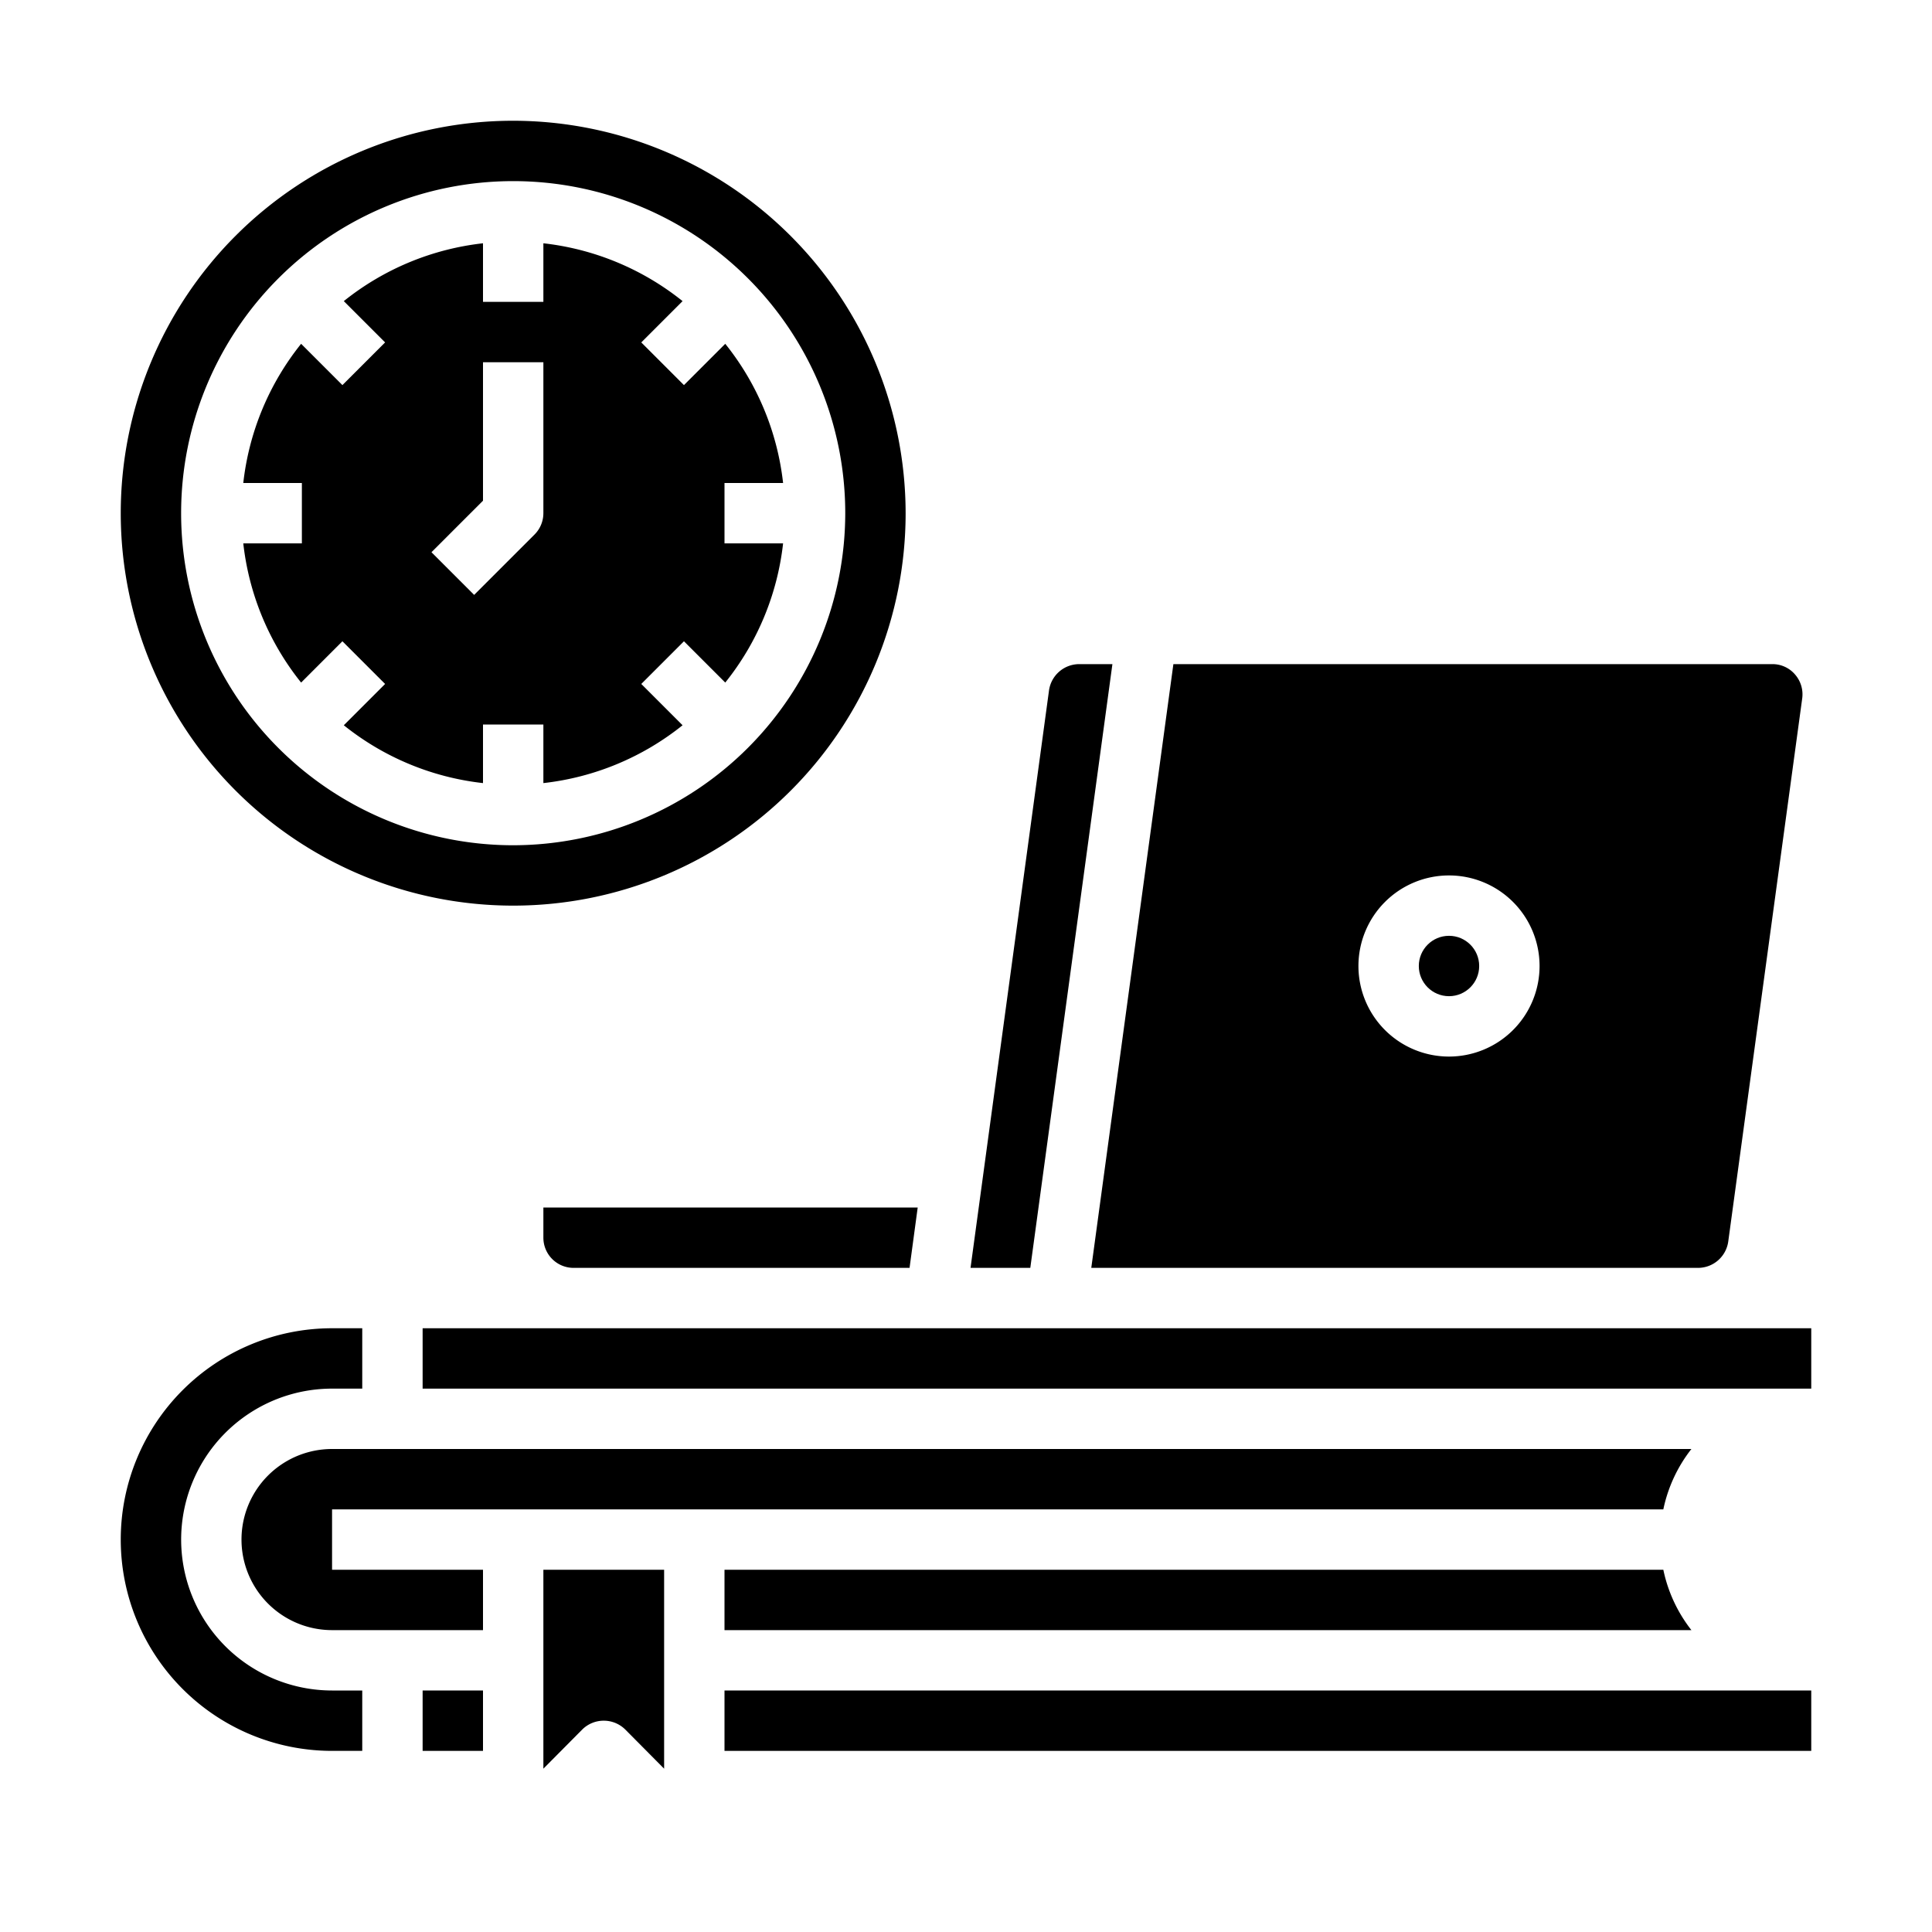 <svg xmlns="http://www.w3.org/2000/svg" viewBox="0 0 64 64" x="0px" y="0px"><g data-name="Working-Book-Laptop-Time Management-Clock"><path d="M24,16h1.941a8.956,8.956,0,0,0-1.916-4.611l-1.368,1.368-1.414-1.414,1.368-1.368A8.956,8.956,0,0,0,18,8.059V10H16V8.059a8.956,8.956,0,0,0-4.611,1.916l1.368,1.368-1.414,1.414L9.975,11.389A8.956,8.956,0,0,0,8.059,16H10v2H8.059a8.956,8.956,0,0,0,1.916,4.611l1.368-1.368,1.414,1.414-1.368,1.368A8.956,8.956,0,0,0,16,25.941V24h2v1.941a8.956,8.956,0,0,0,4.611-1.916l-1.368-1.368,1.414-1.414,1.368,1.368A8.956,8.956,0,0,0,25.941,18H24Zm-6,1a1,1,0,0,1-.293.707l-2,2-1.414-1.414L16,16.586V12h2Z"></path><path d="M17,4A13,13,0,1,0,30,17,13.015,13.015,0,0,0,17,4Zm0,24A11,11,0,1,1,28,17,11.013,11.013,0,0,1,17,28Z"></path><path d="M30.13,42l.27-2H18v1a1,1,0,0,0,1,1Z"></path><rect x="14" y="44" width="46" height="2"></rect><path d="M7.47,54.54A5,5,0,0,1,11,46h1V44H11a7,7,0,0,0,0,14h1V56H11A5.005,5.005,0,0,1,7.47,54.54Z"></path><rect x="14" y="56" width="2" height="2"></rect><path d="M19.29,57.29a1.014,1.014,0,0,1,1.42,0L22,58.59V52H18v6.59Z"></path><path d="M56.03,48H11a3,3,0,1,0,0,6h5V52H11V50H55.1A4.84,4.84,0,0,1,56.03,48Z"></path><path d="M56.25,42a1.012,1.012,0,0,0,1-.87L59.7,23.14a1,1,0,0,0-.24-.8.981.981,0,0,0-.75-.34H38.87L36.15,42ZM48,29a3,3,0,1,1-3,3A3,3,0,0,1,48,29Z"></path><path d="M24,52v2H56.03a4.84,4.84,0,0,1-.93-2Z"></path><rect x="24" y="56" width="36" height="2"></rect><path d="M34.13,42l2.72-20h-1.1a1.012,1.012,0,0,0-1,.87L32.15,42Z"></path><circle cx="48" cy="32" r="1"></circle></g></svg>
